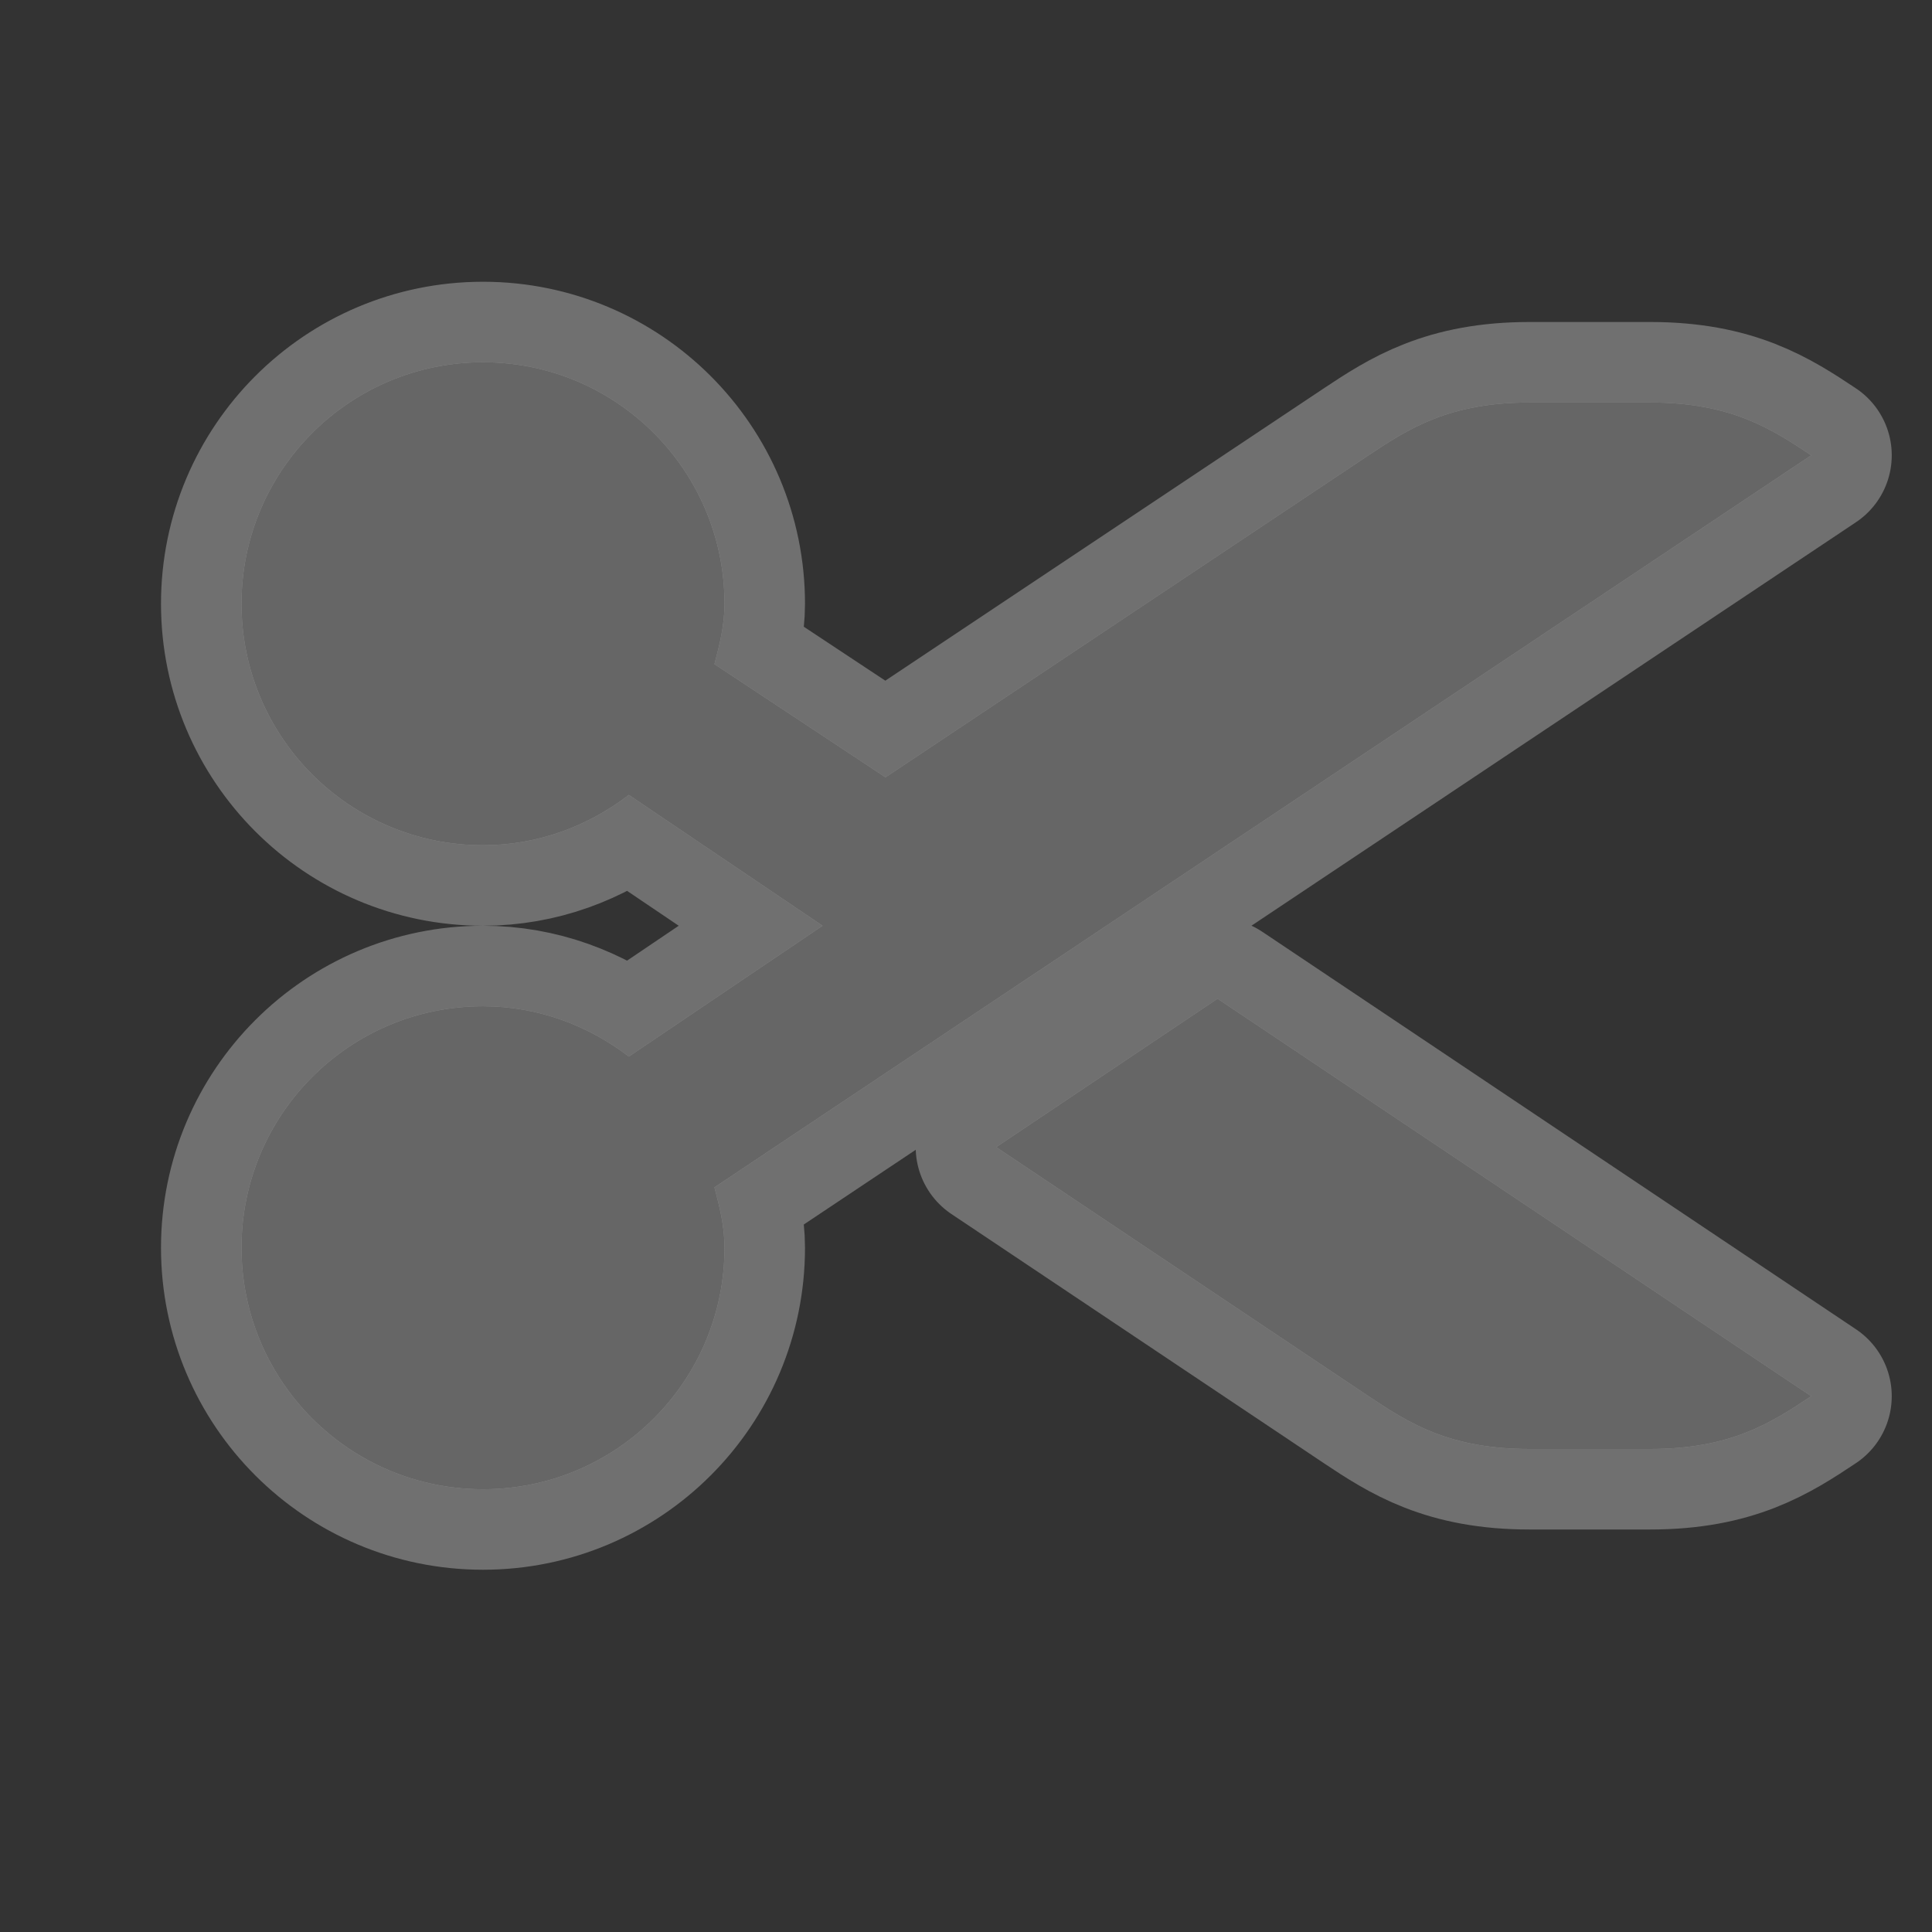 <?xml version="1.0" encoding="UTF-8" standalone="no"?>
<!-- Created with Inkscape (http://www.inkscape.org/) -->

<svg
   xmlns:dc="http://purl.org/dc/elements/1.1/"
   xmlns:cc="http://creativecommons.org/ns#"
   xmlns:rdf="http://www.w3.org/1999/02/22-rdf-syntax-ns#"
   xmlns:svg="http://www.w3.org/2000/svg"
   xmlns="http://www.w3.org/2000/svg"
   xmlns:inkscape="http://www.inkscape.org/namespaces/inkscape"
   version="1.1"
   width="24"
   height="24"
   id="svg4460">
  <rect width="100%" height="100%" fill="#333333" stroke="none"/>
  <defs
     id="defs4462" />
  <g
     transform="translate(0,-1028.362)"
     id="layer1">
    <path
       d="m 6,1032.862 c -1.657,0 -3,1.343 -3,3 0,1.657 1.343,3 3,3 0.685,0 1.308,-0.239 1.812,-0.625 l 2.406,1.625 -2.406,1.625 c -0.505,-0.386 -1.128,-0.625 -1.812,-0.625 -1.657,0 -3,1.343 -3,3 0,1.657 1.343,3 3,3 1.657,0 3,-1.343 3,-3 0,-0.266 -0.06,-0.505 -0.125,-0.75 l 13.625,-9.094 c -0.5,-0.333 -1,-0.656 -2,-0.656 l -1.5,0 c -1,0 -1.501,0.324 -2,0.656 l -6,4 -2.125,-1.406 c 0.065,-0.245 0.125,-0.484 0.125,-0.75 0,-1.657 -1.343,-3 -3,-3 z m 9.125,7.906 -2.75,1.844 4.625,3.094 c 0.499,0.333 1,0.656 2,0.656 l 1.5,0 c 1,0 1.5,-0.323 2,-0.656 z"
       inkscape:connector-curvature="0"
       id="path4011"
       style="opacity:0.3;color:#000000;fill:#ffffff;fill-opacity:1;fill-rule:nonzero;stroke:#ffffff;stroke-width:2;stroke-linecap:butt;stroke-linejoin:round;stroke-miterlimit:4;stroke-opacity:1;stroke-dasharray:none;stroke-dashoffset:0;marker:none;visibility:visible;display:inline;overflow:visible;enable-background:accumulate" />
    <path
       d="m 6,1032.862 c -1.657,0 -3,1.343 -3,3 0,1.657 1.343,3 3,3 0.685,0 1.308,-0.239 1.812,-0.625 l 2.406,1.625 -2.406,1.625 c -0.505,-0.386 -1.128,-0.625 -1.812,-0.625 -1.657,0 -3,1.343 -3,3 0,1.657 1.343,3 3,3 1.657,0 3,-1.343 3,-3 0,-0.266 -0.06,-0.505 -0.125,-0.75 l 13.625,-9.094 c -0.5,-0.333 -1,-0.656 -2,-0.656 l -1.5,0 c -1,0 -1.501,0.324 -2,0.656 l -6,4 -2.125,-1.406 c 0.065,-0.245 0.125,-0.484 0.125,-0.75 0,-1.657 -1.343,-3 -3,-3 z m 9.125,7.906 -2.75,1.844 4.625,3.094 c 0.499,0.333 1,0.656 2,0.656 l 1.5,0 c 1,0 1.5,-0.323 2,-0.656 z"
       inkscape:connector-curvature="0"
       id="path3136"
       style="color:#000000;fill:#666666;fill-opacity:1;fill-rule:nonzero;stroke:none;stroke-width:4;marker:none;visibility:visible;display:inline;overflow:visible;enable-background:accumulate" />
  </g>
  <rect
     width="24"
     height="24"
     x="0"
     y="0"
     id="canvas"
     style="fill:none;stroke:none;visibility:hidden" />
</svg>
